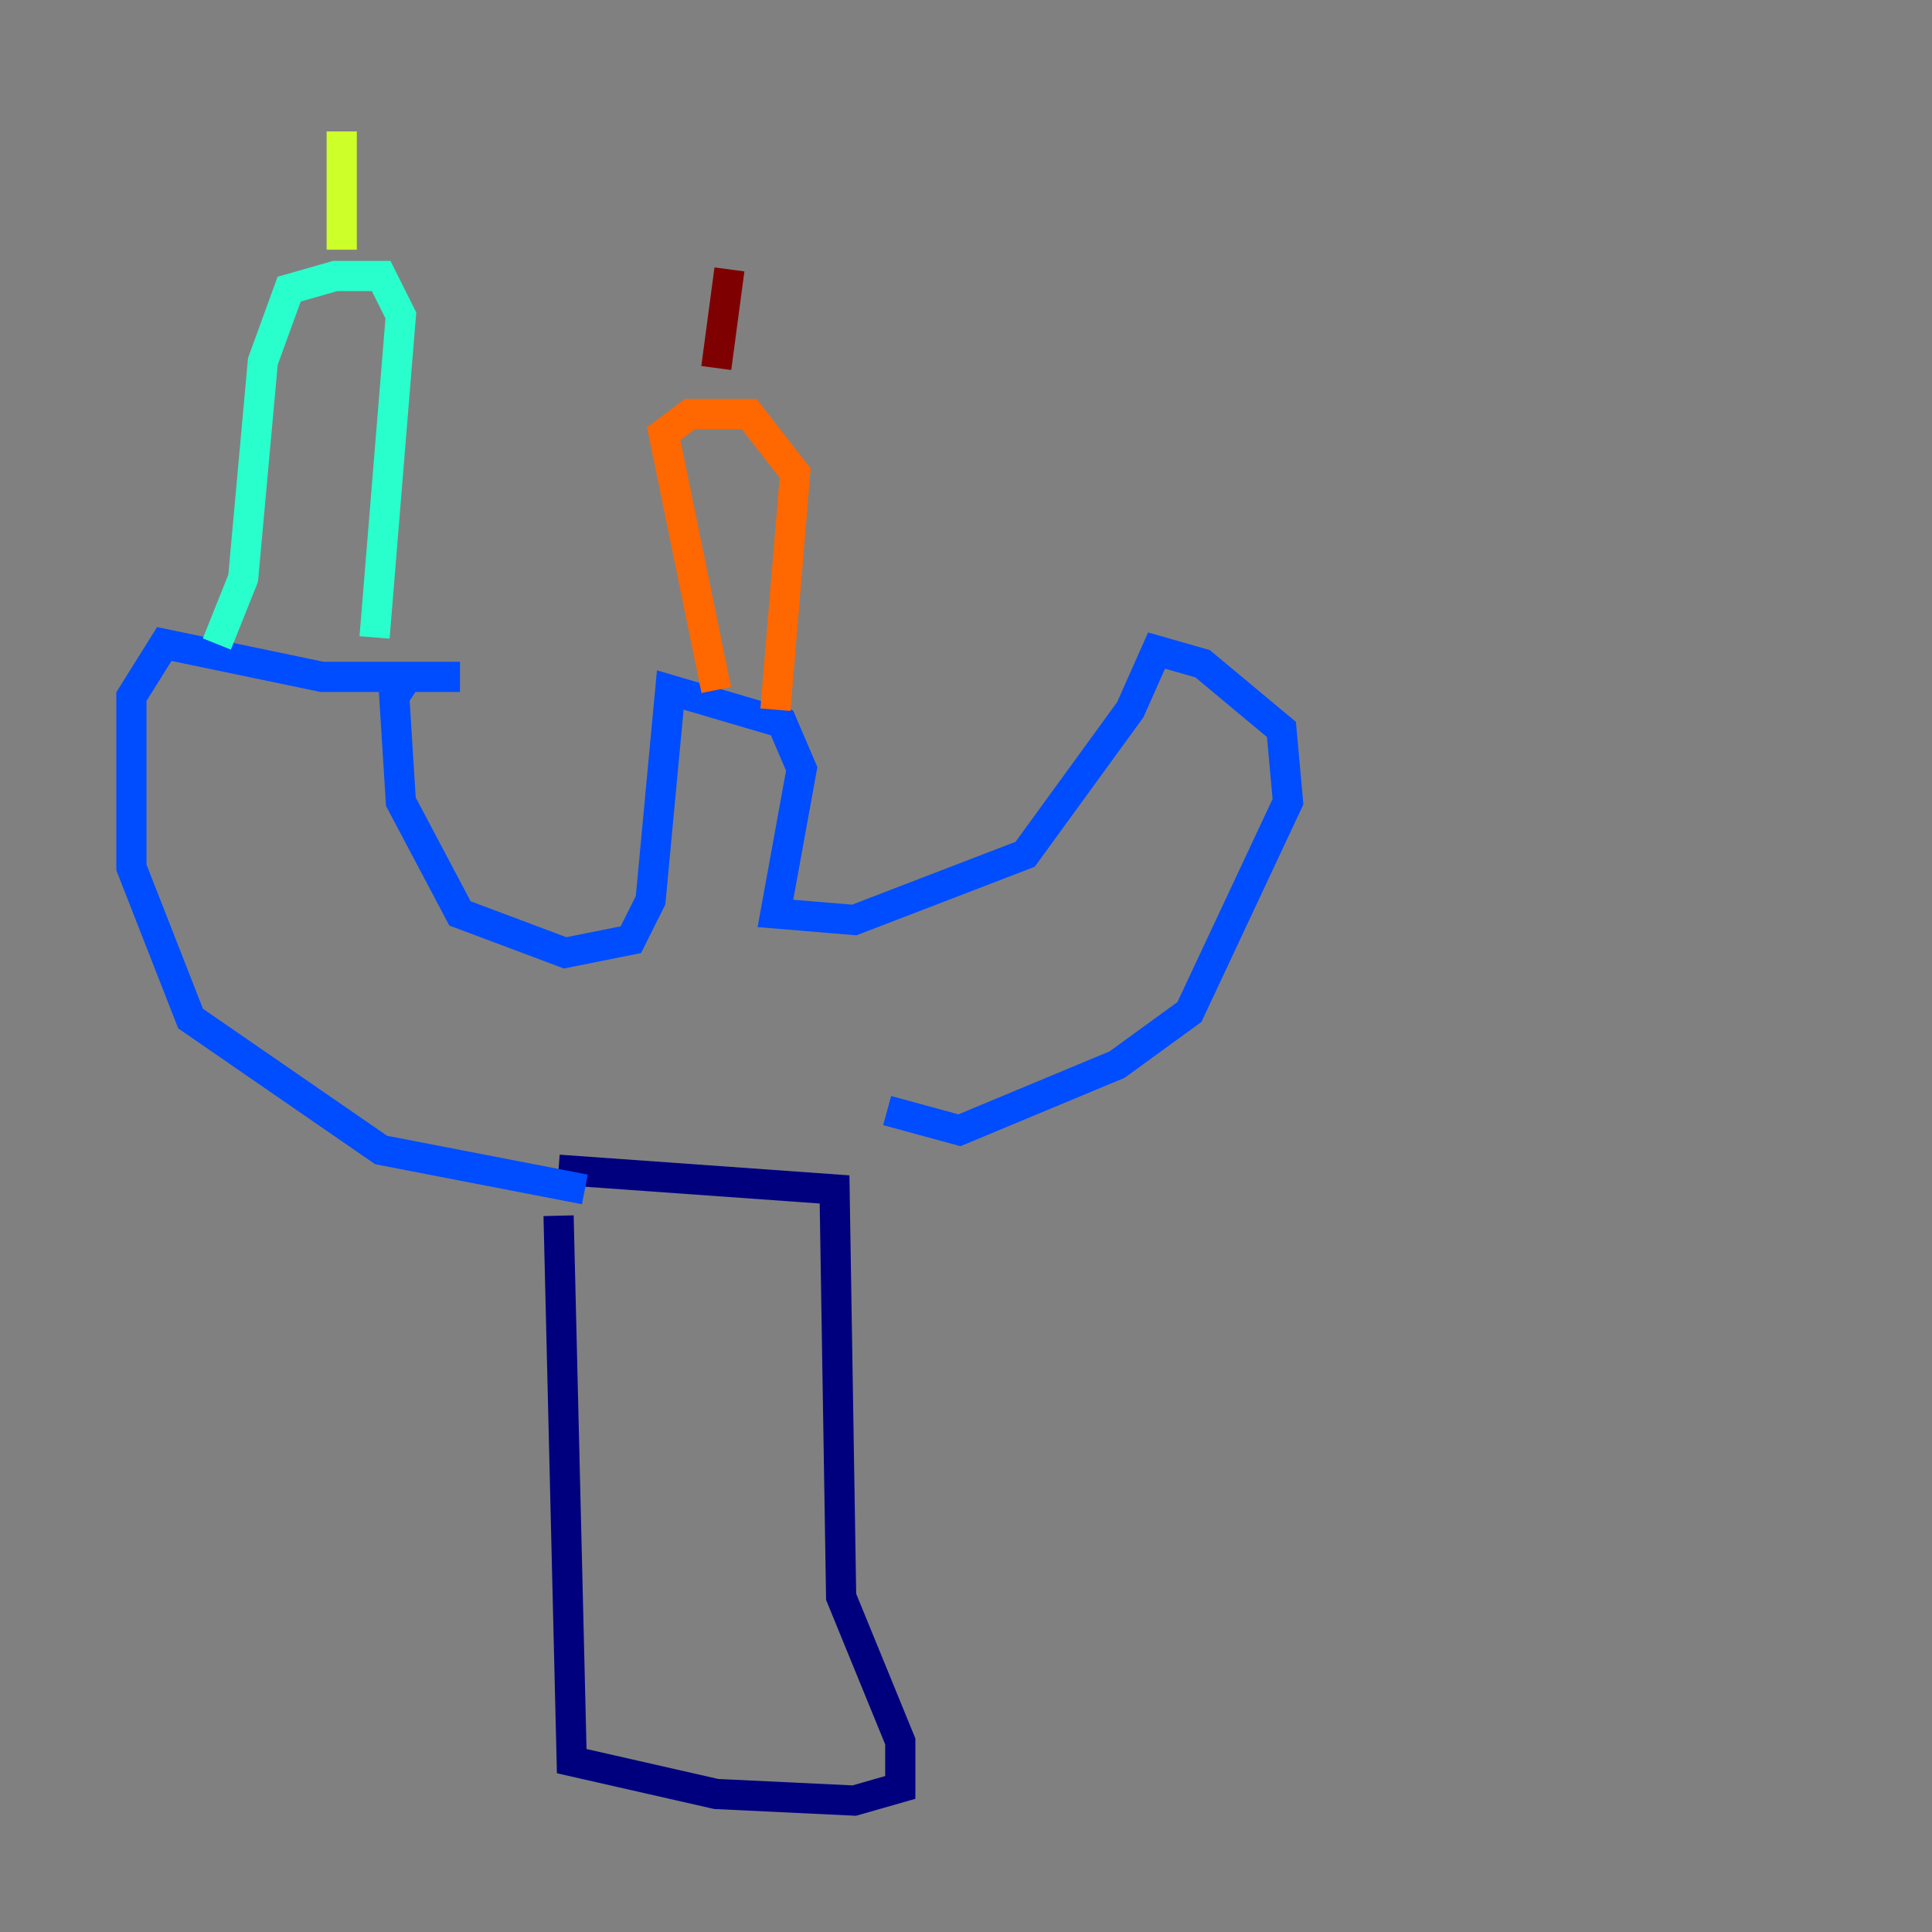<?xml version="1.0" encoding="utf-8" ?>
<svg baseProfile="tiny" height="128" version="1.2" viewBox="0,0,128,128" width="128" xmlns="http://www.w3.org/2000/svg" xmlns:ev="http://www.w3.org/2001/xml-events" xmlns:xlink="http://www.w3.org/1999/xlink"><rect x="0" y="0" width="128" height="128" fill="#808080" stroke="none"/><defs /><polyline fill="none" points="37.007,80.544 37.878,116.68 47.456,118.857 56.599,119.293 59.646,118.422 59.646,115.374 55.728,105.796 55.292,78.803 37.007,77.497" stroke="#00007f" stroke-width="2" /><polyline fill="none" points="38.748,78.803 25.252,76.191 12.626,67.483 8.707,57.469 8.707,46.15 10.884,42.667 21.333,44.843 30.476,44.843 26.993,44.843 26.122,46.15 26.558,53.116 30.476,60.517 37.442,63.129 41.796,62.258 43.102,59.646 44.408,45.714 51.809,47.891 53.116,50.939 51.374,60.517 56.599,60.952 67.918,56.599 74.884,47.02 76.626,43.102 79.674,43.973 84.898,48.327 85.333,53.116 78.803,67.048 74.014,70.531 63.565,74.884 58.776,73.578" stroke="#004cff" stroke-width="2" /><polyline fill="none" points="14.367,42.667 16.109,38.313 17.415,23.946 19.157,19.157 22.204,18.286 25.252,18.286 26.558,20.898 24.816,42.231" stroke="#29ffcd" stroke-width="2" /><polyline fill="none" points="22.64,16.544 22.64,8.707" stroke="#cdff29" stroke-width="2" /><polyline fill="none" points="47.456,45.714 43.973,28.735 45.714,27.429 49.633,27.429 52.68,31.347 51.374,47.02" stroke="#ff6700" stroke-width="2" /><polyline fill="none" points="47.456,24.381 48.327,17.85" stroke="#7f0000" stroke-width="2" /></svg>